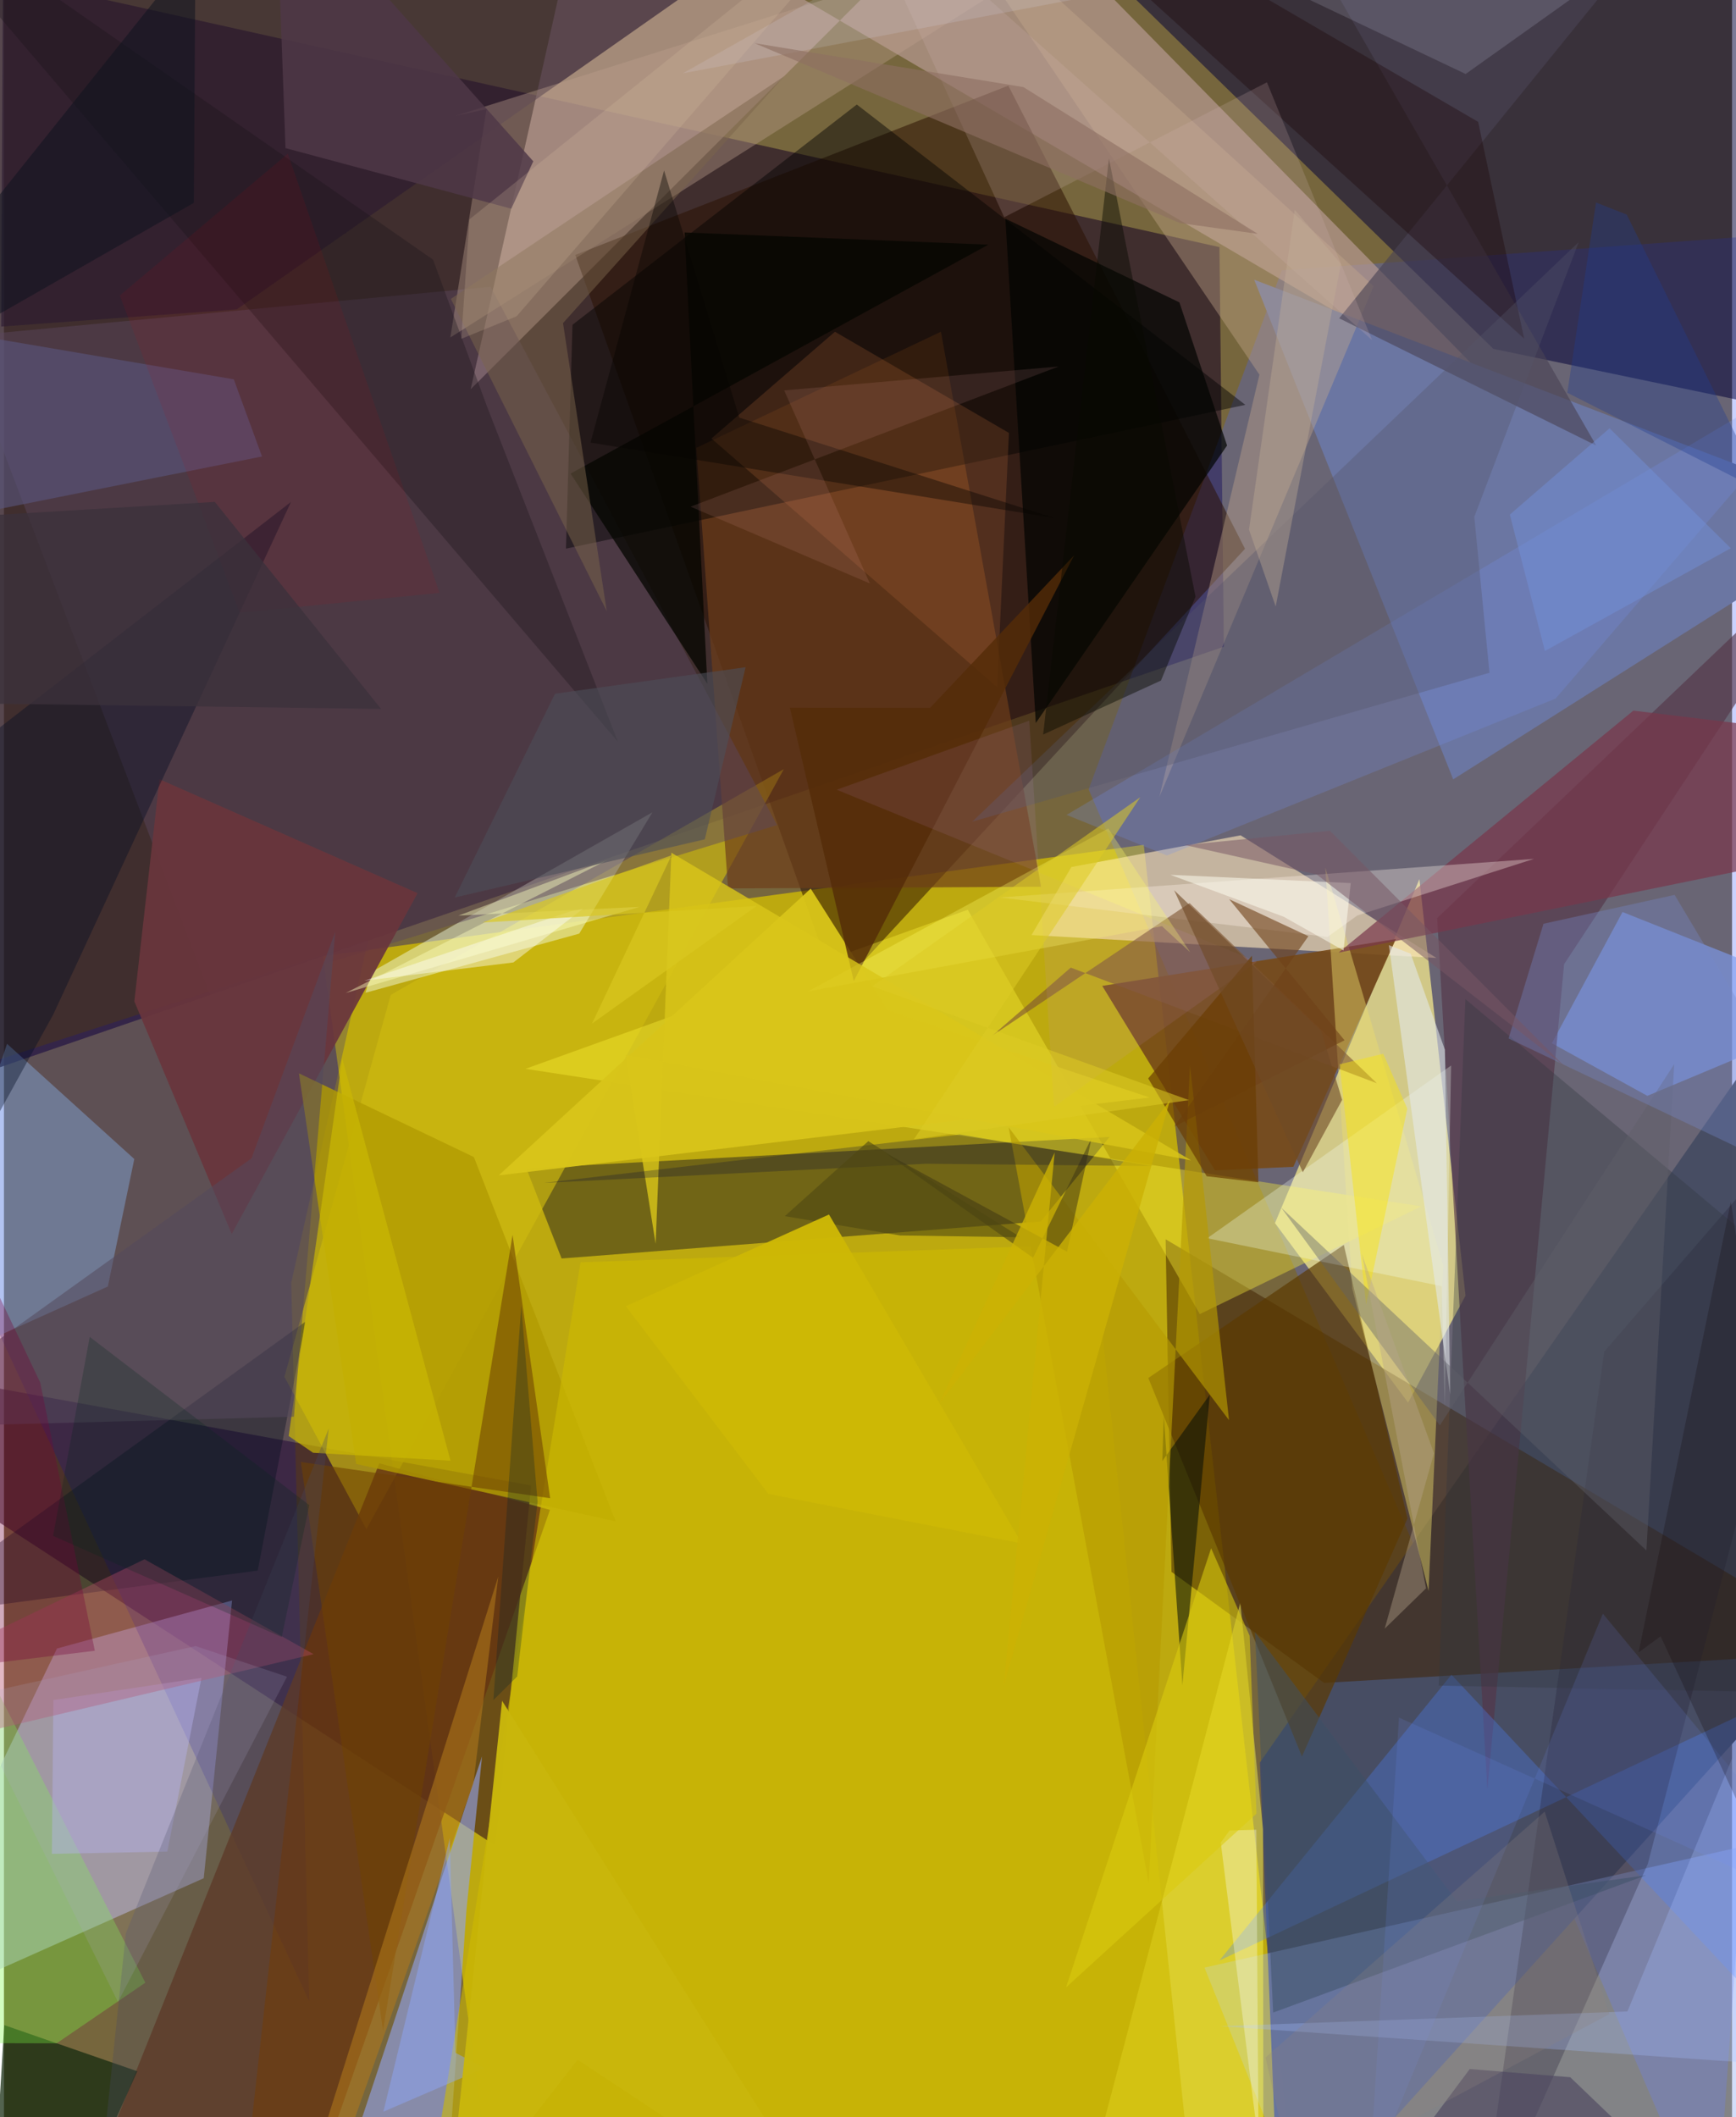 <svg xmlns="http://www.w3.org/2000/svg" width="228" height="278" viewBox="0 0 836 1024"><path fill="#76663d" d="M0 0h836v1024H0z"/><path fill="#cbb706" fill-opacity=".831" d="M551.401 408.6l75.868 677.4H239.613l-85.288-623.571z"/><path fill="#36232c" fill-opacity=".835" d="M-3.752-11.87L-62 536.822l652.153-224.033-2.132-193.268z"/><path fill="#4b63fd" fill-opacity=".286" d="M827.747 1086L898 110.468l-279.837 20.309L524.72 381.8z"/><path fill="#fef48f" fill-opacity=".698" d="M614.887 591.568l64.386 86.832 27.788-51.719L684.75 425.23z"/><path fill="#2c081c" fill-opacity=".561" d="M-62 697.422l299.823 195.292 17.194-174.245L-62 660.71z"/><path fill="#020039" fill-opacity=".522" d="M720.514 168.725L484.394-62 898 5.127V205.72z"/><path fill="#b79a93" fill-opacity=".686" d="M741.098 207.598L476.437-62 225.785 188.246 281.79-62z"/><path fill="#484e64" fill-opacity=".996" d="M898 436.151l-9.016 348.73L617.08 1086l-9.496-233.524z"/><path fill="#c4c5f9" fill-opacity=".494" d="M-62 979.151l158.653-70.725L110.351 774.1l-84.715 23.23z"/><path fill="#2a1100" fill-opacity=".525" d="M485.888 41.42l-209.51 81.88L402.8 479.026l197.584-213.584z"/><path fill="#94aff2" fill-opacity=".404" d="M846.967 891.779L876 1035.285 634.73 1086l-53.953-134.346z"/><path fill="#412300" fill-opacity=".529" d="M561.983 599.401L898 798.862l-259.348 15.099-73.833-53.694z"/><path fill="#1a191e" fill-opacity=".467" d="M269.769 608.69l231.8-17.92 33.312-40.882-282.163 15.198z"/><path fill="#fee8bb" fill-opacity=".604" d="M516.384 419.35l81.87-15.33 94.728 59.316-195.878-11.09z"/><path fill="#cdb910" fill-opacity=".671" d="M135.684 665.92l51.435-184.715 190.15-109.198-201.922 367.557z"/><path fill="#6b76a2" fill-opacity=".992" d="M898 247.586L604.824 135.29l96.284 241.652 142.024-89.86z"/><path fill="#1109a0" fill-opacity=".231" d="M147.667 967.94l-8.698-347.538 37.22-165.736-232.013 75.096z"/><path fill="#663511" fill-opacity=".804" d="M181.59 707.746l82.539 22.534-124.1 355.72H30.207z"/><path fill="#92a1ec" fill-opacity=".62" d="M152.77 1086l78.514-236.522-7.53 74.184L212.307 1086z"/><path fill="#764a19" fill-opacity=".914" d="M673.376 454.19L623.76 564.34l-37.906 1.715-54.53-89.215z"/><path fill="#6e3e19" fill-opacity=".686" d="M350.309 429.701l151.43-.816-48.457-268.444-118.338 56.17z"/><path fill="#f3fce3" fill-opacity=".471" d="M278.307 451.554L174.9 480.179l2.917-10.08 135.877-77.2z"/><path fill="#7e9ced" fill-opacity=".631" d="M898 486.89l-114.973-45.78-34.194 63.481 46.188 25.427z"/><path fill="#543547" fill-opacity=".635" d="M693.34 444.05l24.292 421.48 37.112-399.169L898 248.742z"/><path fill="#5c465d" fill-opacity=".463" d="M-21.306 162.817l121.701 320.217 273.59-83.97-138.56-260.368z"/><path fill="#000100" fill-opacity=".447" d="M600.545 195.812l-328.655 69.54 3.144-108.267L412.586 50.551z"/><path fill="#2a1a31" fill-opacity=".6" d="M-1.353 157.959L-.253-62l411.407 2.279-298.522 209.345z"/><path fill="#8dbeff" fill-opacity=".369" d="M63.058 560.582l-61.56-55.729-55.866 164.516 104.612-47.126z"/><path fill="#fff33a" fill-opacity=".369" d="M466.247 440.01l-213.954 76.942 433.389 66.523-107.166 52.118z"/><path fill="#fdf94f" fill-opacity=".471" d="M609.294 1076.911l-82.008-32.081 70.832-269.708 10.985 109.585z"/><path fill="#010400" fill-opacity=".694" d="M499.171 349.7l92.54-134.224-23.061-69.223-84.192-40.486z"/><path fill="#5b3a00" fill-opacity=".682" d="M678.962 734.445l-30.78-132.33-94.57 64.368L627.928 849.6z"/><path fill="#6a363c" fill-opacity=".918" d="M200.1 431.989L110.184 596.84l-47.108-112.5 12.158-107.446z"/><path fill="#4a83fe" fill-opacity=".302" d="M898 802.219L587.983 948.264 700.26 809.998l142.663 152.223z"/><path fill="#ebdc6b" fill-opacity=".447" d="M639.235 419.592l13.023 203.574 36.922 146.318 7.107-157.434z"/><path fill="#c6a98c" fill-opacity=".392" d="M607.361 181.206l-48.388 204.207 103.622-247.047L442.468-62z"/><path fill="#b29b02" fill-opacity=".804" d="M142.718 519.136l84.625 40.492L295.9 735.81l-125.52-27.747z"/><path fill="#bca08e" fill-opacity=".388" d="M551.37-48.929L218.202 56.086l15.223-3.274-17.487 110.41z"/><path fill="#14290f" fill-opacity=".729" d="M26.603 1086l-29.726-53.04 3.262-53.483 64.392 22.33z"/><path fill="#bb6d3d" fill-opacity=".227" d="M342.264 212.093l138.202 120.273 5.714-122.978-84.166-48.929z"/><path fill="#201d34" fill-opacity=".286" d="M774.181 653.773L713.242 1086l82.006-184.522L896.437 512.27z"/><path fill="#050d09" fill-opacity=".545" d="M561.102 684.899l-.72 21.755 22.978-32.107-13.277 140.564z"/><path fill="#000c1d" fill-opacity=".361" d="M-62 783.948l184.77-24.307 23.132-120.447L-60.152 788.03z"/><path fill="#494355" fill-opacity=".62" d="M645.935 153.946L821.091-62h-210.12l159.307 277.483z"/><path fill="#78374b" fill-opacity=".698" d="M883.726 412.223l-238.09 48.551 142.62-117.073L898 356.987z"/><path fill="#7591ea" fill-opacity=".243" d="M898 166.464L750.668 337.86l-188.033 75.92-48.565-19.648z"/><path fill="#cdb900" fill-opacity=".604" d="M278.938 610.538l247.99-8.804 46.743 446.798L201.595 1086z"/><path fill="#6e4103" fill-opacity=".573" d="M143.629 707.114l39.76 275.012 62.653-384.847 18.19 127.363z"/><path fill="#7bfb40" fill-opacity=".329" d="M25.487 988.282l-73.293-.19 28.97-201.266 87.223 172.131z"/><path fill="#000d23" fill-opacity=".38" d="M-15.89 562.824L-62 398.314l200.849-155.535L23.826 490.693z"/><path fill="#fff5ec" fill-opacity=".333" d="M654.685 442.803l-14.366 10.352-158.606-19.087 258.453-18.663z"/><path fill="#d8c419" fill-opacity=".957" d="M239.331 568.497l314.92-37.675-126.628-42.136-37.342-58.89z"/><path fill="#5a577f" fill-opacity=".592" d="M111.187 183.462l13.657 37.323L-62 258.111l41.531-97.058z"/><path fill="#b7b1f4" fill-opacity=".439" d="M23.178 896.655l55.84-1.108 16.545-84.04-71.67 10.738z"/><path fill="#f6fff5" fill-opacity=".294" d="M700.095 515.35L582.11 598.887l113.46 23.205 1.433 57.986z"/><path fill="#7e5532" fill-opacity=".608" d="M664.169 523.926l-90.598-87.134-95.36 64.045 37.879-32.841z"/><path fill="#b64b67" fill-opacity=".392" d="M68.004 754.169L-62 816.815v33.279l211.797-50.04z"/><path fill="#181319" fill-opacity=".333" d="M297.084 358.886L-62-62l269.589 187.607 26.15 71.142z"/><path fill="#b2781b" fill-opacity=".565" d="M151.928 1039.461l87.209-276.946-12.007 99.85L147.966 1086z"/><path fill="#313740" fill-opacity=".341" d="M694.1 815.285l189.102 3.655-24.72-208.773L706.988 483.24z"/><path fill="#050601" fill-opacity=".753" d="M476.225 118.335L274.105 229.06l66.182 101.683-11.018-218.317z"/><path fill="#a9c2ff" fill-opacity=".282" d="M785.387 972.88l-197.063 7.125 299.806 20.69-11.968-247.28z"/><path fill="#7c664b" fill-opacity=".498" d="M216.2 144.55l75.399 151.01-21.138-139.288 107.1-119.495z"/><path fill="#190200" fill-opacity=".325" d="M486.42-62l249.003 225.788-22.247-104.846L505.518-62z"/><path fill="#f6e411" fill-opacity=".471" d="M658.967 630.937L646.153 514.75l21.09-5.083 11.664 26.541z"/><path fill="#b69b02" fill-opacity=".647" d="M486.054 545.27l67.752 365.51 19.97-395.496 18.877 171.604z"/><path fill="#4f3847" fill-opacity=".831" d="M245.433 100.946L136.197 71.631 131.357-62 256.075 78.022z"/><path fill="#cbb804" fill-opacity=".69" d="M137.725 694.544l25.945-182.518 52.367 194.47-66.485-3.84z"/><path fill="#d6b6b6" fill-opacity=".2" d="M483.895 105.076L407.129-62l254.747 226.525L610.992 39.81z"/><path fill="#56566a" fill-opacity=".345" d="M718.654 325.393l-250.21 72.01L761.81 117.105l-50.497 132.877z"/><path fill="#494761" fill-opacity=".298" d="M58.957 935.142l98.153-244.209-42.786 385.204L43.24 1086z"/><path fill="#e4e9ee" fill-opacity=".565" d="M697.082 507.702l-16.54-46.41-10.555-4.145 29.662 217.343z"/><path fill="#542c08" fill-opacity=".812" d="M517.73 268.582L411.112 474.519l-30.896-132.23 67.792.097z"/><path fill="#feffbe" fill-opacity=".427" d="M165.293 480.28l142.344-41.674-87.803 4.242 71.82-26.745z"/><path fill="#fcffff" fill-opacity=".314" d="M588.662 891.178l18.26 145.596-1.055-151.801-12.94.385z"/><path fill="#3d5166" fill-opacity=".502" d="M794.383 907.013l-91.484 12.576-97.701-130.213L614 973.415z"/><path fill="#5f606a" fill-opacity=".412" d="M794.573 749.904l-176.63-165.762 76.697 105.29 113.388-174.75z"/><path fill="#fffc67" fill-opacity=".31" d="M560.237 447.97l-171.31 31.55 145.322-78.813 39.617 59.855z"/><path fill="#748acb" fill-opacity=".345" d="M808.215 432.825l-63.439 13.967-16.903 55.483L898 583.125z"/><path fill="#dbcc0f" fill-opacity=".576" d="M605.925 877.208L513.8 961.232l70.197-212.407 18.63 42.33z"/><path fill="#6f4019" fill-opacity=".596" d="M592.715 434.891l38.328 17.924-64.78 92.015 82.262-41.684z"/><path fill="#3c3314" fill-opacity=".494" d="M497.851 608.348l28.317-57.944-11.891 54.996-87.9-47.707z"/><path fill="#8da9ff" fill-opacity=".439" d="M232.565 1000.226l-49.012 21.134 32.118-132.284 2.75 103.794z"/><path fill="#4d475f" fill-opacity=".631" d="M800.388 1045.563l-42.67-40.889-48.607-3.947-63.6 85.273z"/><path fill="#7391ff" fill-opacity=".133" d="M773.512 780.479L898 930.965 674.87 830.748l-14.417 223.157z"/><path fill="#d9c51a" fill-opacity=".804" d="M574.307 561.232L300.77 510.187l14.486 91.42 7.623-189.165z"/><path fill="#fffffc" fill-opacity=".424" d="M280.17 439.487l-33.731 26.02-72.056 8.817 99.252-33.392z"/><path fill="#070b38" fill-opacity=".259" d="M446.142 562.853l-185.074 9.285 201.32-23.4L555.547 564z"/><path fill="#4f4711" fill-opacity=".592" d="M418.153 551.943l73.703 46.483-58.34-.88-55.77-9.339z"/><path fill="#050400" fill-opacity=".4" d="M319.35 82.44l-35.587 131.626 224.255 36.463-152.29-48.548z"/><path fill="#080a01" fill-opacity=".451" d="M576.448 288.628l-41.886-212.03-31.833 278.678 57.012-26.122z"/><path fill="#f4a5a4" fill-opacity=".122" d="M510.24 177.251l-132.792 11.56 41.446 93.383-86.73-37.134z"/><path fill="#0e0004" fill-opacity=".224" d="M801.429 791.41l-10.636 7.816 44.623-218.041L898 999.333z"/><path fill="#e1e6ff" fill-opacity=".149" d="M328.385 35.478L501.335-62l205.79 97.787L844.505-62z"/><path fill="#bf000d" fill-opacity=".094" d="M56.047 142.94l81.272-68.625 73.413 212.439-96.67 9.59z"/><path fill="#4d4f59" fill-opacity=".588" d="M358.78 322.698l-19.722 83.253-120.984 28.138 48.516-98.555z"/><path fill="#fffef1" fill-opacity=".522" d="M564.272 423.122l54.831 20.27 28.948 16.328 3.492-32.603z"/><path fill="#8e6f62" fill-opacity=".616" d="M363.133 20.89l130.043 21.224 113.381 70.996-37.586-5.205z"/><path fill="#544a5b" fill-opacity=".537" d="M140.259 685.213l20.025-234.53-40.533 109.56L-62 690.605z"/><path fill="#7292db" fill-opacity=".447" d="M728.5 248.885l16.973 65.971 89.907-49.696-58.626-58.014z"/><path fill="#c893e6" fill-opacity=".106" d="M402.85 381.96l93.168-33.411 11.947 186.805 98.23-70.194z"/><path fill="#ddc3a9" fill-opacity=".2" d="M434.202-62L248.024 152.955l-26.796 10.92 3.97-57.781z"/><path fill="#213d8f" fill-opacity=".357" d="M756.312 189.96l95.232 48.23-66.506-134.412-14.842-5.83z"/><path fill="#ceb806" fill-opacity=".965" d="M369.821 722.57l-68.98-90.798 98.287-44.364 93.258 159.1z"/><path fill="#0c131e" fill-opacity=".51" d="M91.854 98.116l-122.675 70.057 16.394-58.56L92.656-24.373z"/><path fill="#b6a58c" fill-opacity=".4" d="M667.957 787.72l20.012-19.51-31.1-161.805 34.931 96.498z"/><path fill="#aca9c9" fill-opacity=".18" d="M55.156 968.273l81.764-157.299-44.173-14.82-110.796 24.587z"/><path fill="#c9b70c" fill-opacity=".973" d="M277.5 996.204l-63.4 81.615 26.89-255.189 161.056 255.888z"/><path fill="#6b3d02" fill-opacity=".698" d="M606.874 571.839l-3.144-109.582-50.178 59.347 28.313 47.3z"/><path fill="#c2ae96" fill-opacity=".38" d="M624.442 101.478l22.335 26.178-31.539 165.704-12.915-37.185z"/><path fill="#cbb105" fill-opacity=".796" d="M564.049 532.196l-111.72 146.943 55.97-121.736-24.624 257.995z"/><path fill="#704a26" fill-opacity=".612" d="M566.11 430.584l71.095 68.057 10.173 33.319-19.017 35.025z"/><path fill="#d9c820" fill-opacity=".667" d="M284.469 495.093l79.7-56.917-132.715 8.034 91.495-32.536z"/><path fill="#3c313c" fill-opacity=".78" d="M-19.977 250.018L-32 339.992l214.416 2.885-80.408-100.135z"/><path fill="#00232c" fill-opacity=".275" d="M250.254 631.623L236.78 822.24l11.514-11.375 9.86-84.495z"/><path fill="#775765" fill-opacity=".522" d="M641.463 401.805l-70.194 6.902 63.769 14.234 119.925 92.772z"/><path fill="#75033a" fill-opacity=".337" d="M-16.422 805.742l60.378-7.334L17.552 668.7l-35.598-74.93z"/><path fill="#8e837f" fill-opacity=".255" d="M776.646 974.148l-31.278-97.94-135.06 118.913 13.822 60.713z"/><path fill="#002719" fill-opacity=".239" d="M134.371 791.815l13.367-63.843L41.488 646.6 23.76 742.86z"/><path fill="#decb25" fill-opacity=".533" d="M549.747 385.561L440.24 551.004l133.07-18.906-153.249-55.057z"/></svg>